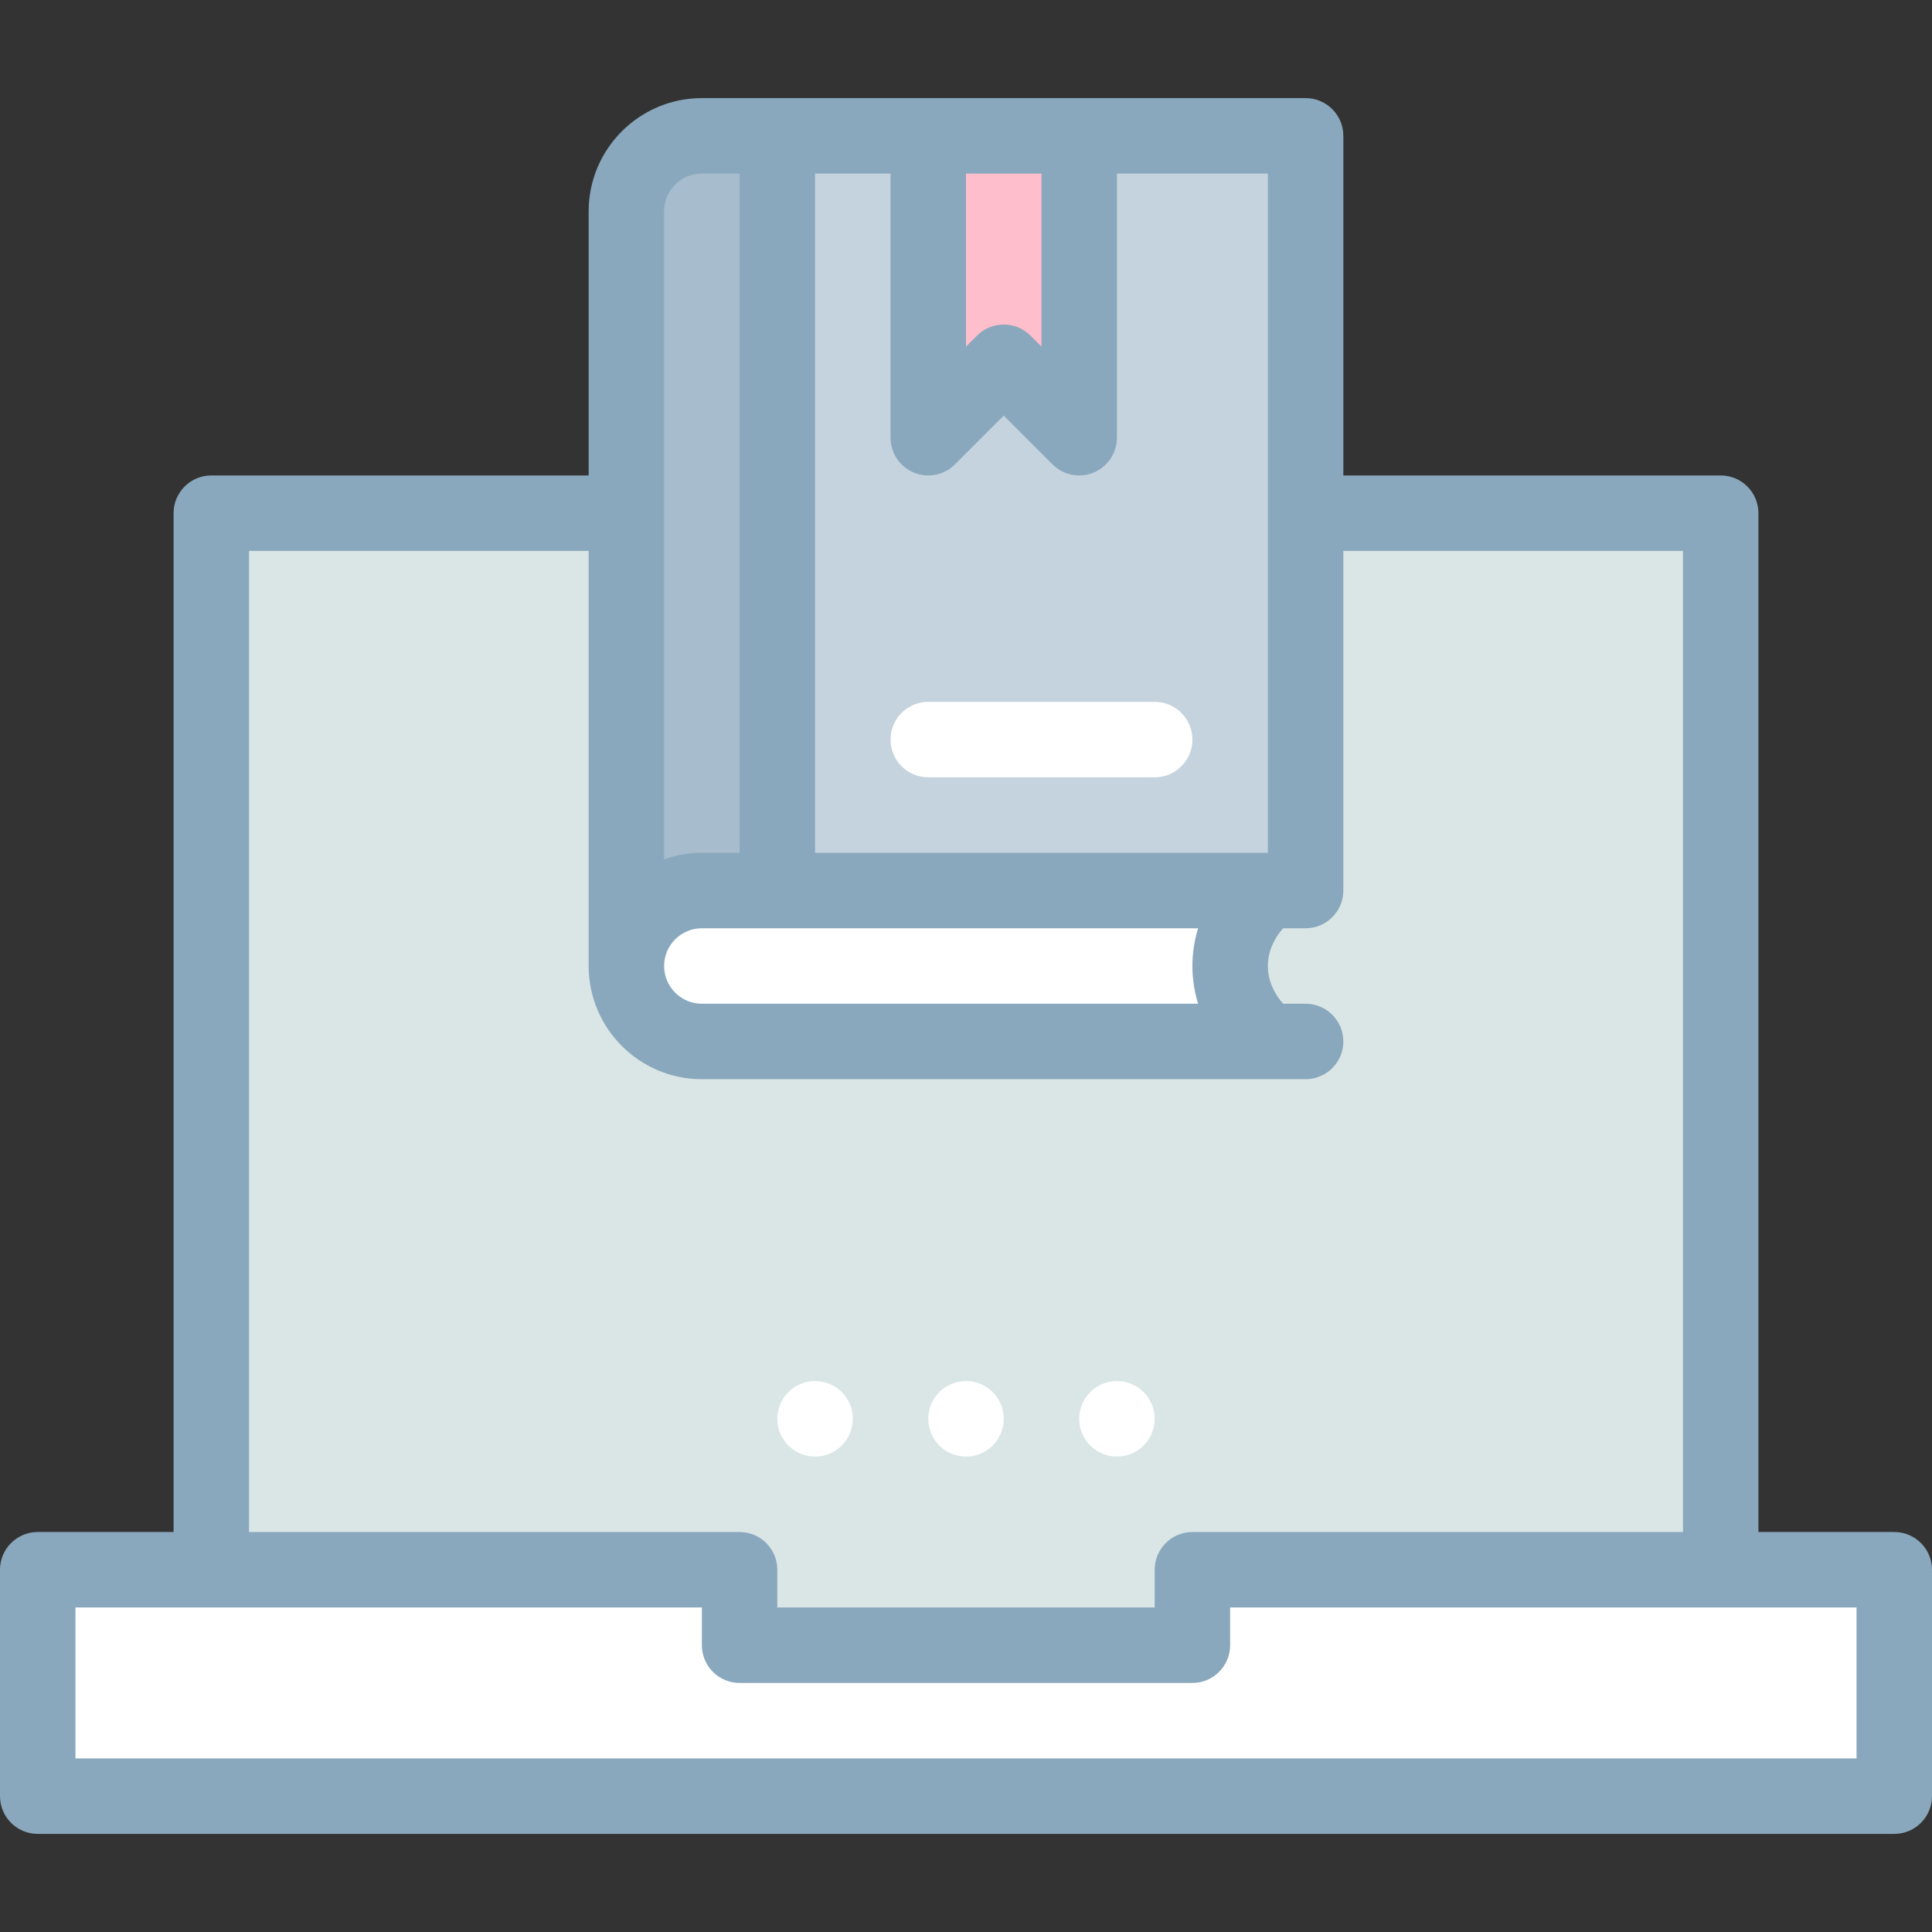 <svg id="Layer_1" enable-background="new 0 0 512 512" height="512" viewBox="0 0 512 512" width="512" xmlns="http://www.w3.org/2000/svg"><rect x="0" y="0" width="512" height="512" fill="#333333" stroke="none"/><g><path d="m196 416v20h120v-20h140v-280h-400v280z" fill="#dae6e6"/><path d="m316 416v20h-120v-20h-186v60h492v-60z" fill="#fff"/><g fill="#fff"><circle cx="216" cy="376" r="10"/><circle cx="256" cy="376" r="10"/><circle cx="296" cy="376" r="10"/></g><g><path d="m186 236c-11.046 0-20 8.954-20 20 0 11.046 8.954 20 20 20h150c-13.333-11.046-13.333-28.954 0-40h-130z" fill="#fff"/><path d="m186 236h20v-200h-20c-11.046 0-20 8.954-20 20v200c0-11.046 8.954-20 20-20z" fill="#a7bdcd"/><path d="m206 236h130 10v-200h-140z" fill="#c5d3de"/><path d="m286 36v80l-20-20-20 20v-80" fill="#ffbecb"/><g><path d="m306 206h-60c-5.523 0-10-4.478-10-10s4.477-10 10-10h60c5.523 0 10 4.478 10 10s-4.477 10-10 10z" fill="#fff"/></g><path d="m502 406h-36v-270c0-5.522-4.477-10-10-10h-100v-90c0-5.522-4.477-10-10-10h-160c-16.542 0-30 13.458-30 30v70h-100c-5.523 0-10 4.478-10 10v270h-36c-5.523 0-10 4.478-10 10v60c0 5.522 4.477 10 10 10h492c5.523 0 10-4.478 10-10v-60c0-5.522-4.477-10-10-10zm-184.496-160c-.987 3.214-1.504 6.566-1.504 10s.517 6.786 1.504 10h-131.504c-5.514 0-10-4.486-10-10s4.486-10 10-10zm18.496-20h-120v-180h20v70c0 4.045 2.437 7.691 6.173 9.239 3.737 1.546 8.038.691 10.898-2.168l12.929-12.928 12.929 12.929c1.914 1.913 4.471 2.929 7.074 2.929 1.288 0 2.587-.249 3.824-.761 3.737-1.548 6.173-5.194 6.173-9.239v-70.001h40zm-80-180h20v45.857l-2.929-2.929c-3.905-3.904-10.237-3.904-14.143 0l-2.928 2.929zm-80 10c0-5.514 4.486-10 10-10h10v180h-10c-3.504 0-6.871.604-10 1.714zm-110 90h90v110c0 16.542 13.458 30 30 30h160c5.523 0 10-4.478 10-10s-4.477-10-10-10h-5.966c-2.608-2.978-4.034-6.436-4.034-10s1.425-7.022 4.034-10h5.966c5.523 0 10-4.478 10-10v-90h90v260h-130c-5.523 0-10 4.478-10 10v10h-100v-10c0-5.522-4.477-10-10-10h-130zm426 320h-472v-40h166v10c0 5.522 4.477 10 10 10h120c5.523 0 10-4.478 10-10v-10h166z" fill="#8aa8bd"/></g></g></svg>